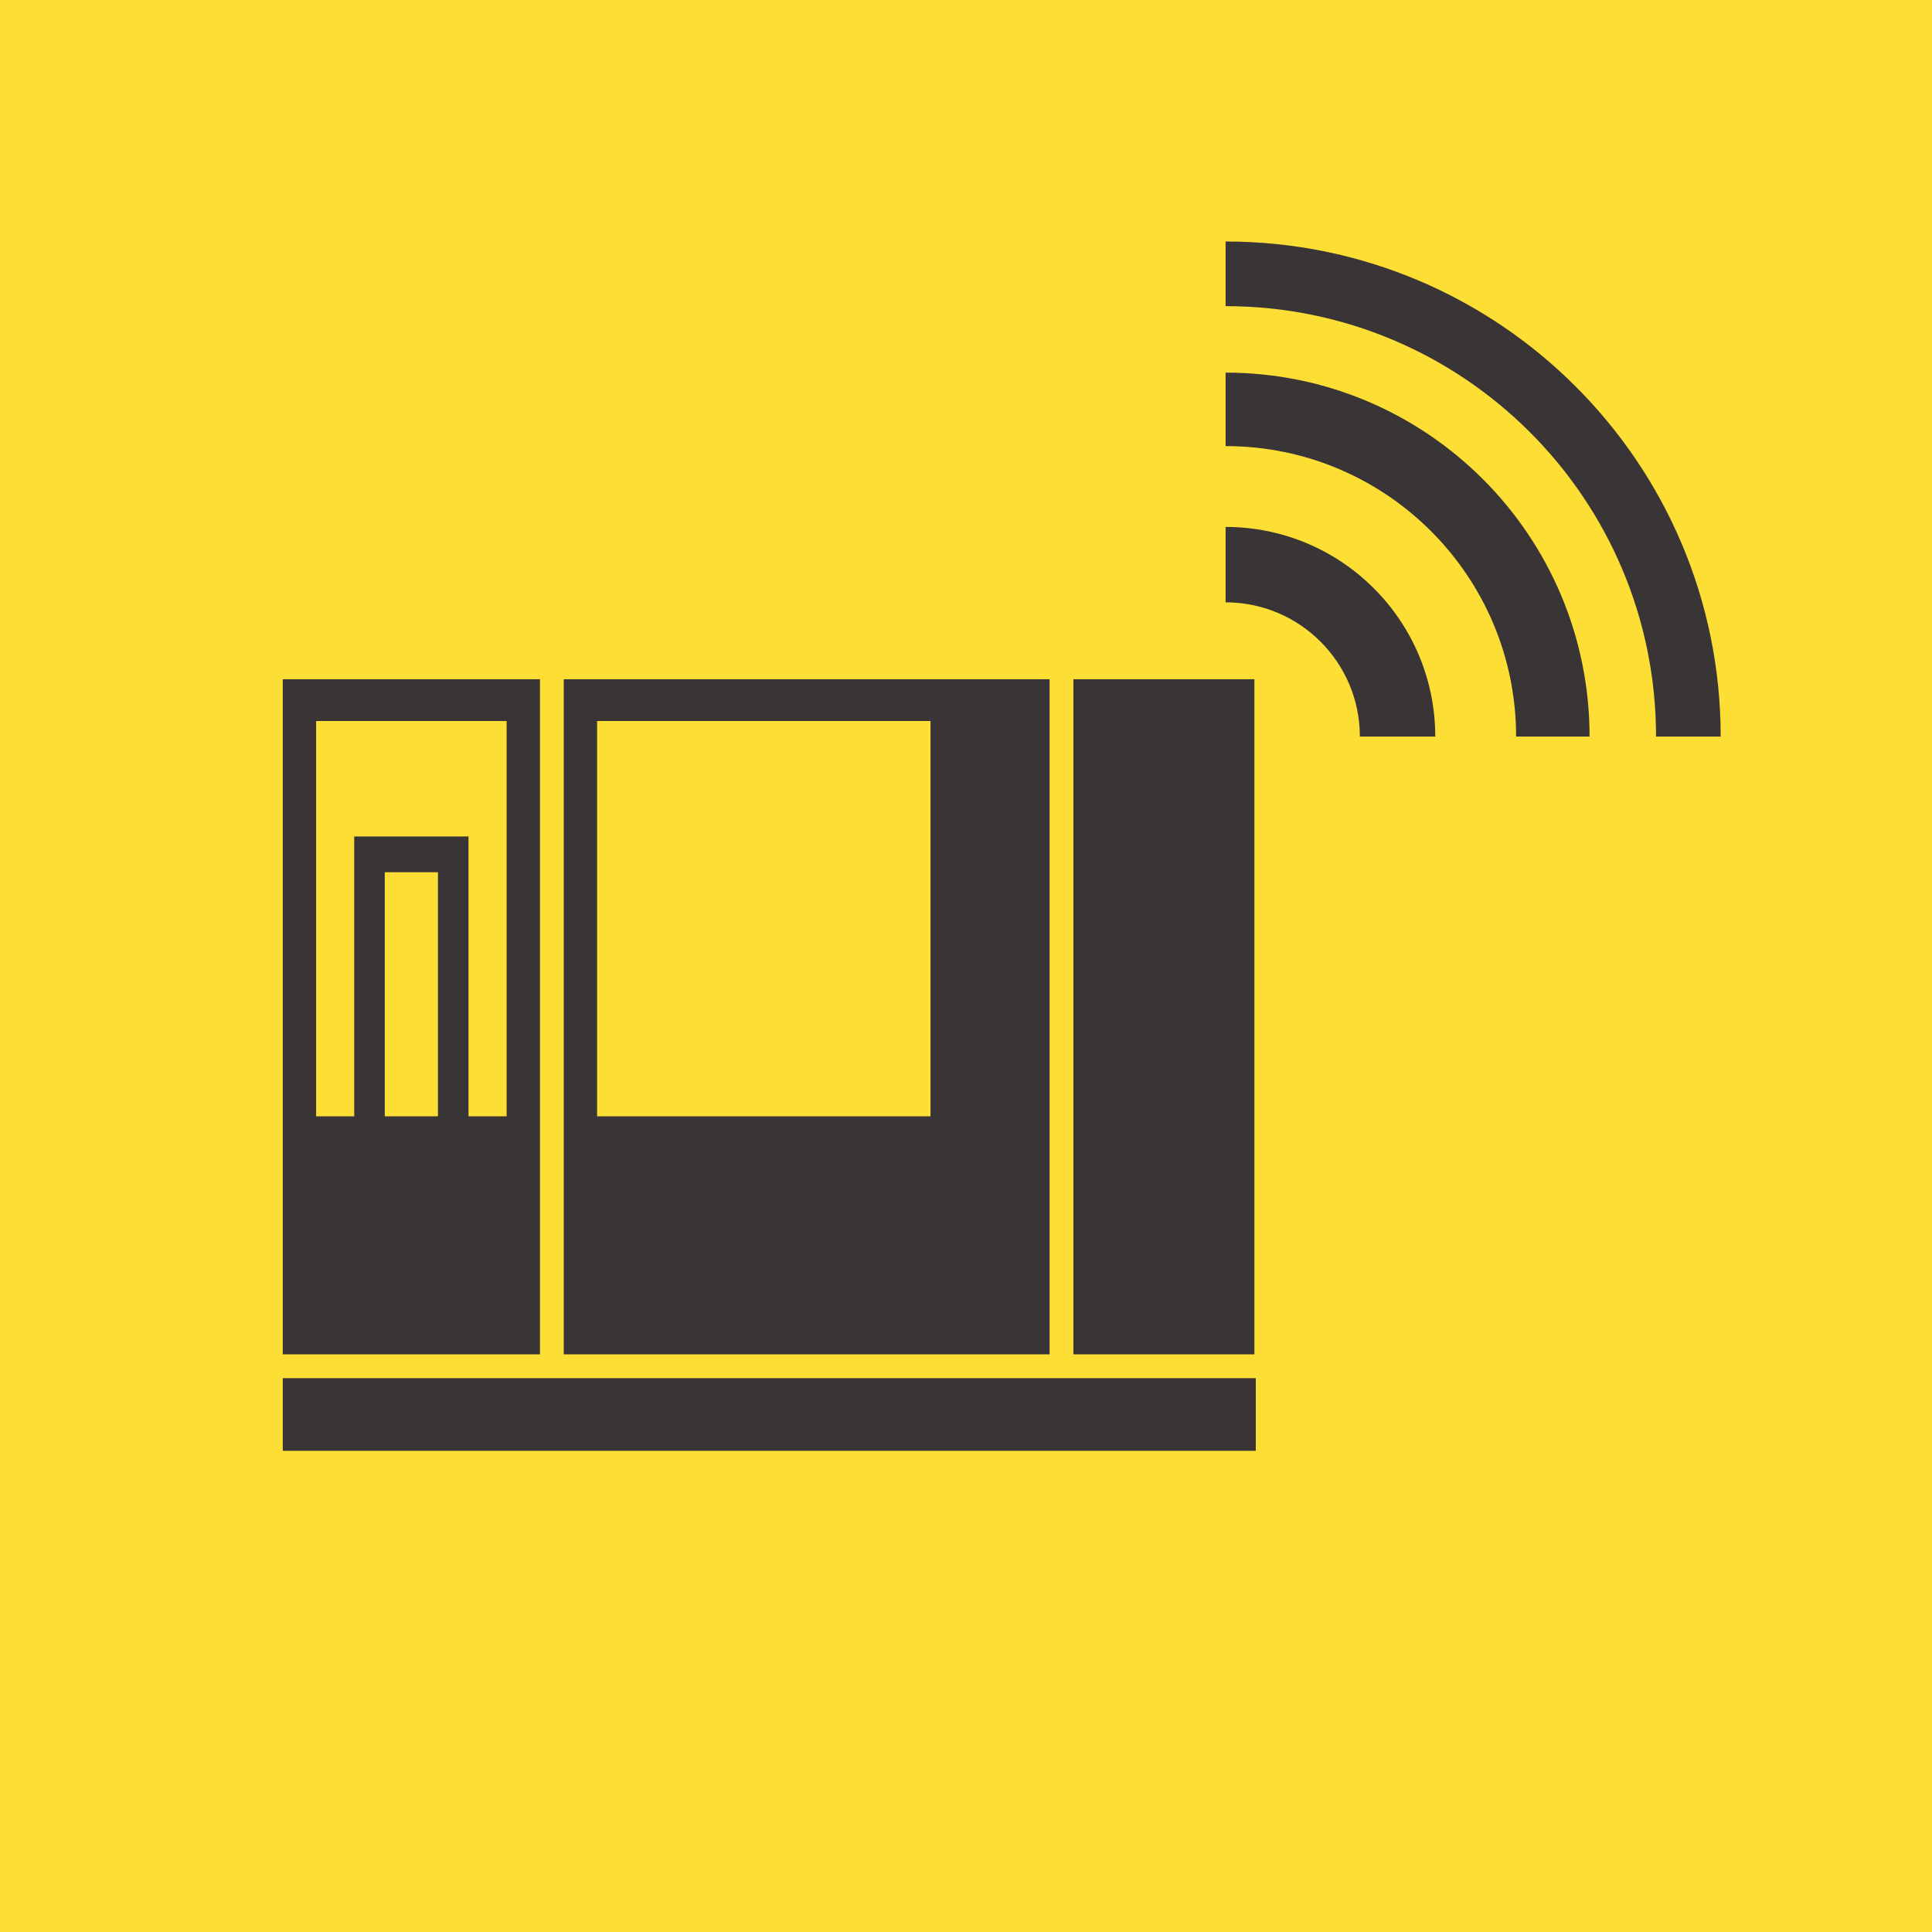 <?xml version="1.0" encoding="UTF-8" standalone="no"?>
<svg
   xmlns:dc="http://purl.org/dc/elements/1.1/"
   xmlns:cc="http://creativecommons.org/ns#"
   xmlns:rdf="http://www.w3.org/1999/02/22-rdf-syntax-ns#"
   xmlns:svg="http://www.w3.org/2000/svg"
   xmlns="http://www.w3.org/2000/svg"
   viewBox="0 0 744.095 744.095"
   height="744.095"
   width="744.095"
   xml:space="preserve"
   version="1.1"
   id="svg2"><defs
     id="defs6"><clipPath
       id="clipPath18"
       clipPathUnits="userSpaceOnUse"><path
         id="path20"
         d="m 0,0 595.276,0 0,595.276 L 0,595.276 0,0 Z" /></clipPath></defs><g
     transform="matrix(1.25,0,0,-1.25,0,744.095)"
     id="g10"><path
       id="path12"
       style="fill:#fdde34;fill-opacity:1;fill-rule:nonzero;stroke:none"
       d="m 0,0 595.275,0 0,595.275 L 0,595.275 0,0 Z" /><g
       id="g14"><g
         clip-path="url(#clipPath18)"
         id="g16"><g
           transform="translate(530.167,368.321)"
           id="g22"><path
             id="path24"
             style="fill:#393536;fill-opacity:1;fill-rule:nonzero;stroke:none"
             d="m 0,0 c 0,84.248 -68.297,152.545 -152.546,152.545 l 0,-19.92 C -79.299,132.625 -19.921,73.247 -19.921,0 L 0,0 Z m -143.67,17.678 -55.766,0 0,-208.021 55.766,0 0,208.021 z m -212.791,-208.021 149.687,0 0,208.021 -149.687,0 0,-208.021 z m 10.273,195.148 102.726,0 0,-121.804 -102.726,0 0,121.804 z m -96.856,-195.148 79.246,0 0,208.021 -79.246,0 0,-208.021 z m 31.429,148.554 16.387,0 0,-75.21 -16.387,0 0,75.21 z m -21.156,46.594 58.7,0 0,-121.804 -11.74,0 0,86.217 -35.22,0 0,-86.217 -11.74,0 0,121.804 z m 289.53,-202.486 -299.803,0 0,-22.38 299.803,0 0,22.38 z m -9.305,239.051 c 22.849,0 41.371,-18.521 41.371,-41.37 l 23.23,0 c 0,35.678 -28.923,64.6 -64.601,64.6 l 0,-23.23 z M -63.033,0 -40.4,0 c 0,61.937 -50.209,112.146 -112.146,112.146 l 0,-22.634 c 49.437,0 89.513,-40.075 89.513,-89.512" /></g></g></g></g></svg>